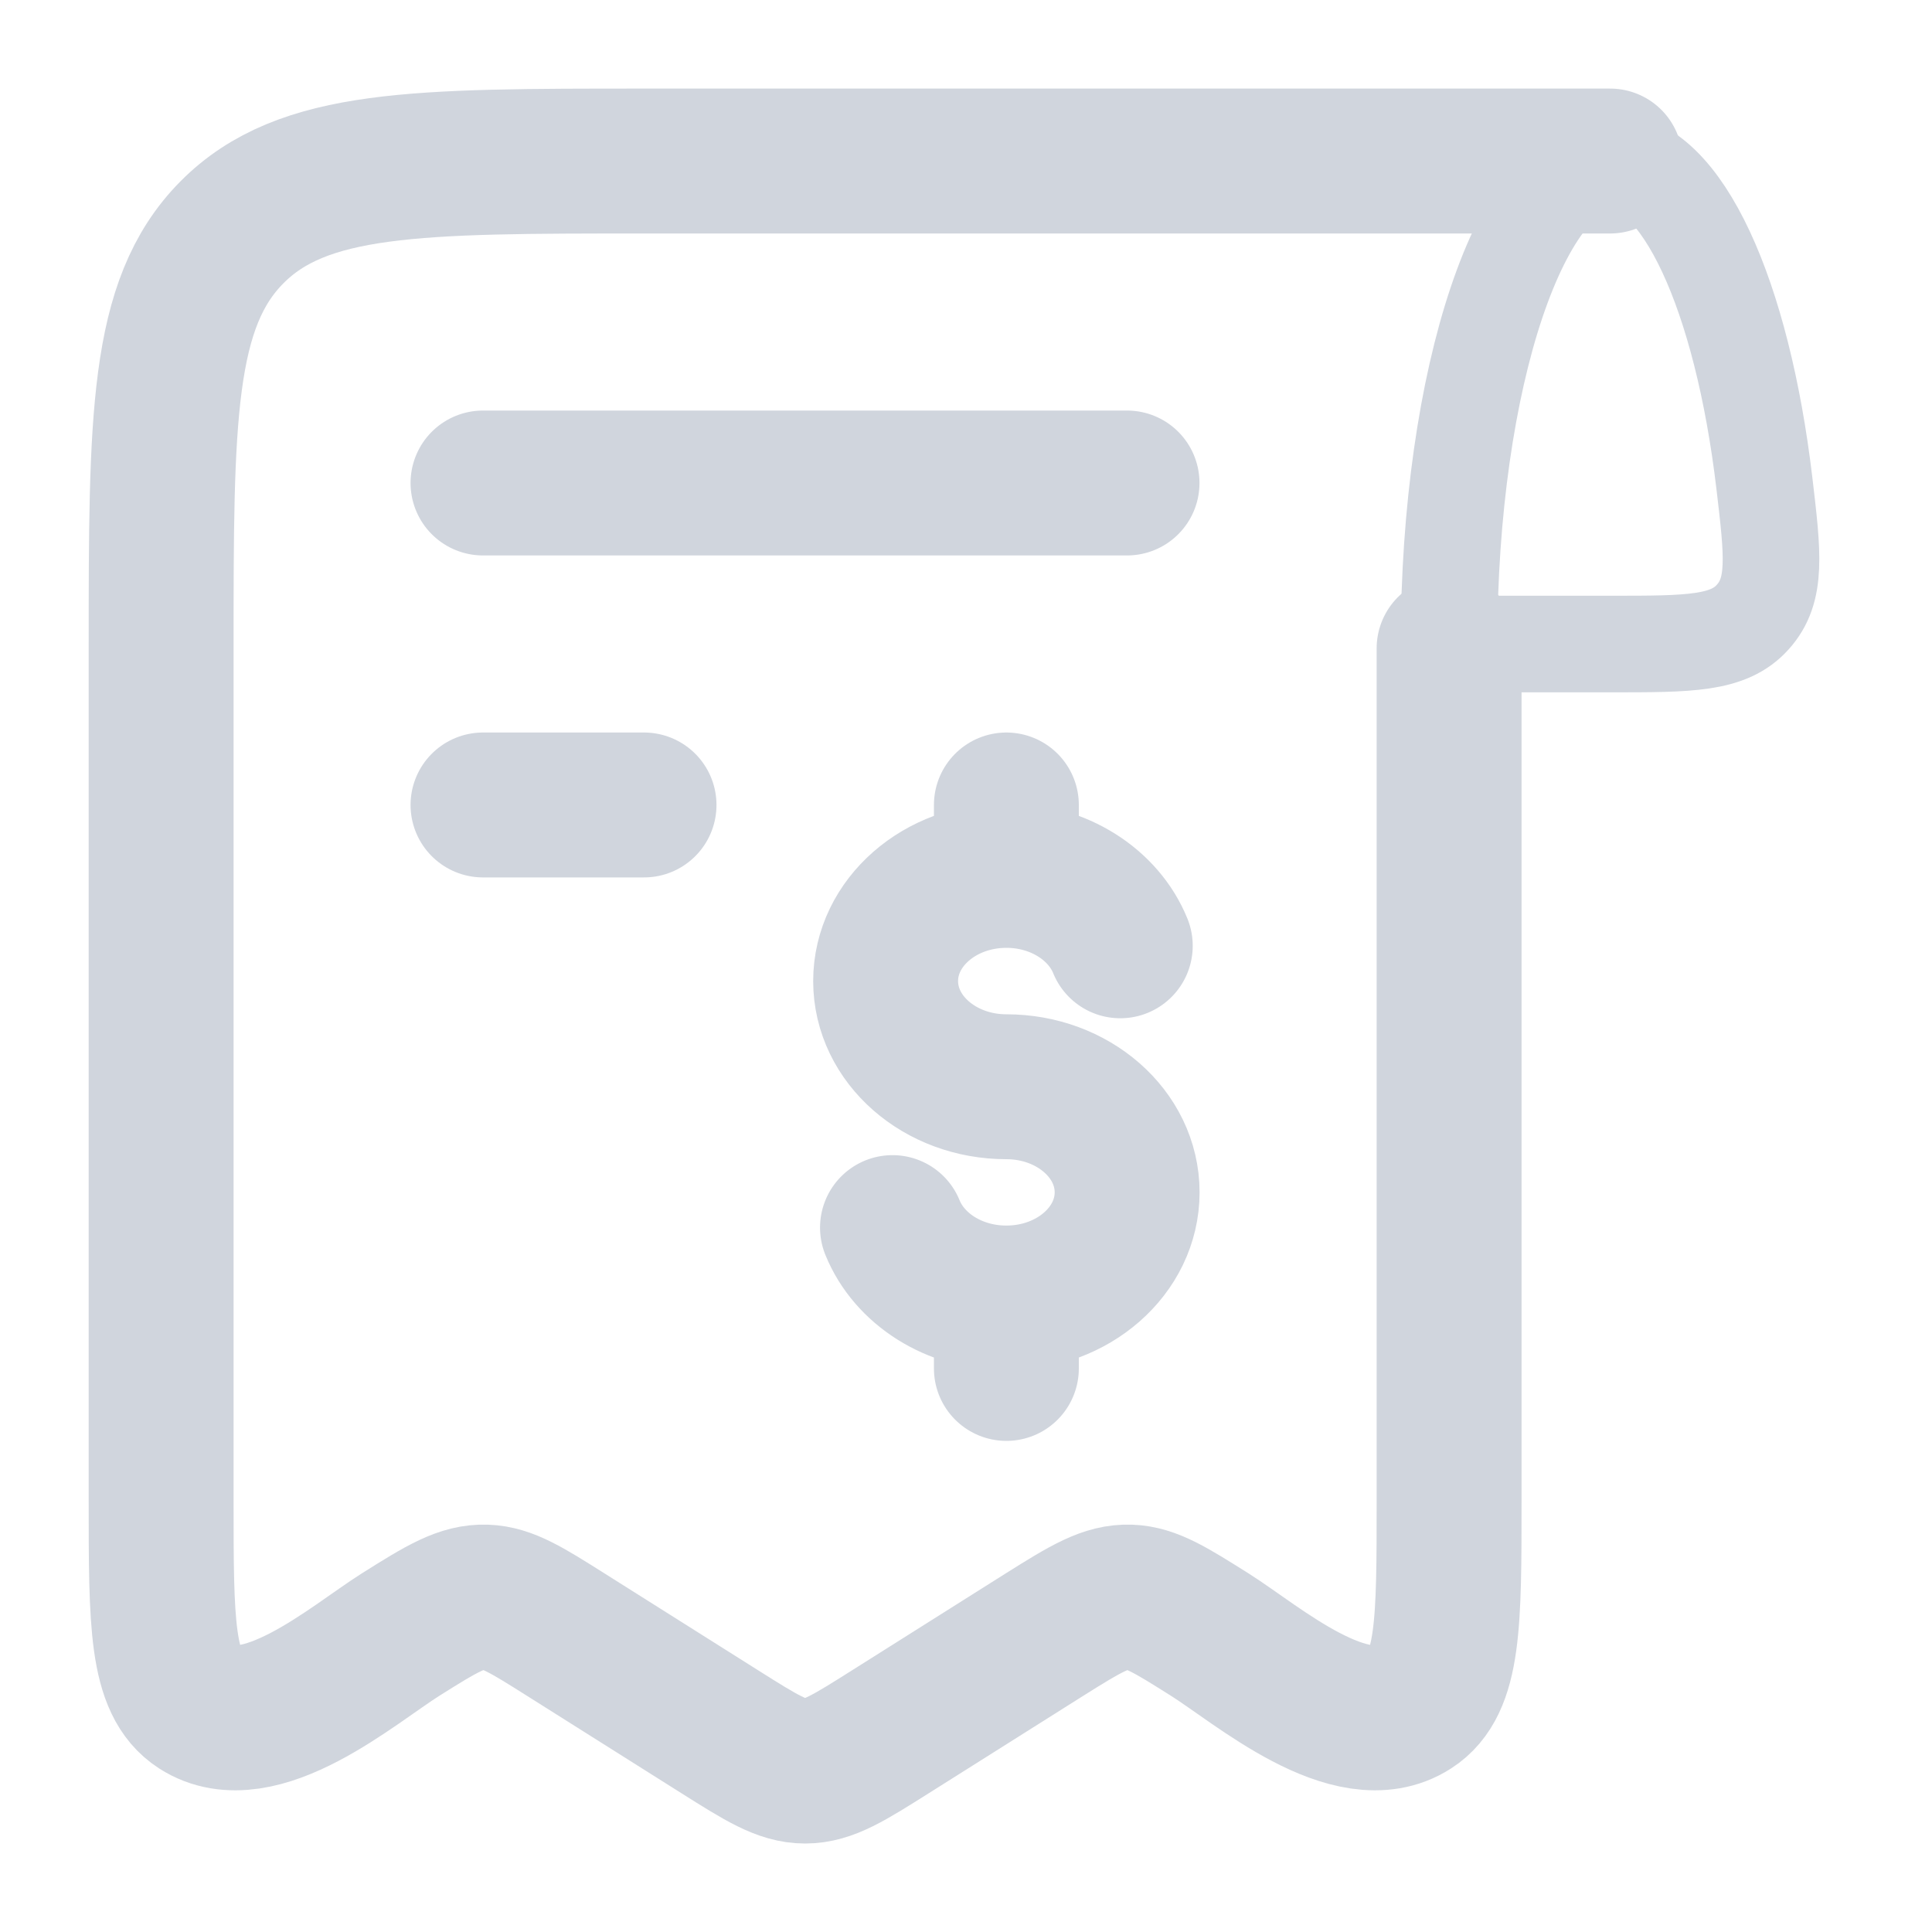 <svg width="20" height="20" viewBox="0 0 20 20" fill="none" xmlns="http://www.w3.org/2000/svg">
<path d="M16.68 1.667C15.752 1.667 15 3.906 15 6.667H16.68C17.49 6.667 17.895 6.667 18.145 6.387C18.396 6.108 18.352 5.74 18.265 5.003C18.035 3.06 17.412 1.667 16.68 1.667Z" stroke="#D0D5DD"/>
<path d="M15.001 6.712V15.539C15.001 16.798 15.001 17.428 14.616 17.676C13.987 18.081 13.015 17.232 12.526 16.923C12.121 16.668 11.919 16.541 11.695 16.533C11.453 16.525 11.247 16.648 10.81 16.923L9.218 17.927C8.788 18.198 8.574 18.334 8.335 18.334C8.096 18.334 7.881 18.198 7.451 17.927L5.859 16.923C5.455 16.668 5.253 16.541 5.028 16.533C4.786 16.525 4.58 16.648 4.144 16.923C3.655 17.232 2.682 18.081 2.053 17.676C1.668 17.428 1.668 16.798 1.668 15.539V6.712C1.668 4.334 1.668 3.145 2.4 2.406C3.132 1.667 4.311 1.667 6.668 1.667H16.668" stroke="#D0D5DD" stroke-width="1.5" stroke-linecap="round" stroke-linejoin="round"/>
<path d="M5 5H11.667" stroke="#D0D5DD" stroke-width="1.5" stroke-linecap="round" stroke-linejoin="round"/>
<path d="M6.667 8.333H5" stroke="#D0D5DD" stroke-width="1.5" stroke-linecap="round" stroke-linejoin="round"/>
<path d="M10.418 9.062C9.728 9.062 9.168 9.552 9.168 10.156C9.168 10.76 9.728 11.25 10.418 11.25C11.108 11.25 11.668 11.739 11.668 12.343C11.668 12.947 11.108 13.437 10.418 13.437M10.418 9.062C10.962 9.062 11.425 9.367 11.597 9.791M10.418 9.062V8.333M10.418 13.437C9.874 13.437 9.411 13.133 9.239 12.708M10.418 13.437V14.166" stroke="#D0D5DD" stroke-width="1.5" stroke-linecap="round"/>
</svg>

